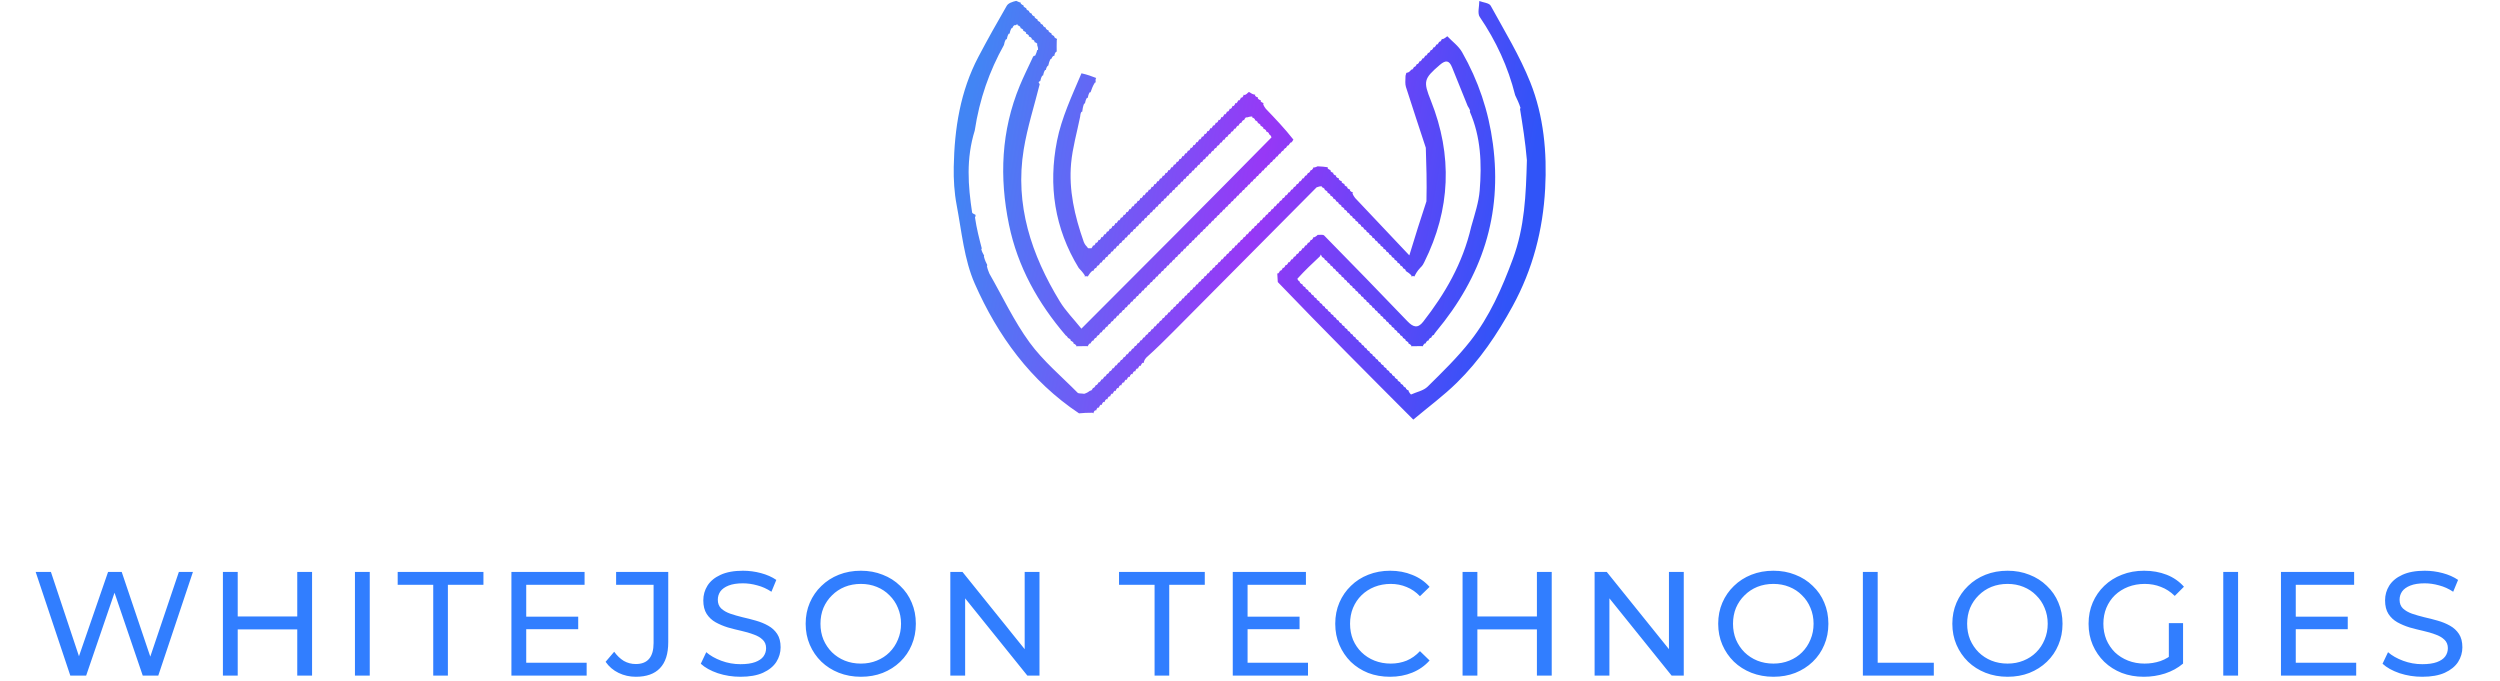 <svg width="844" height="230" viewBox="0 0 844 230" fill="none" xmlns="http://www.w3.org/2000/svg">
<path d="M332.217 86.251C332.217 86.251 332.3 86.222 332.168 86.608C332.47 87.842 332.904 88.691 333.337 89.54C333.337 89.54 333.269 89.517 333.168 89.793C333.388 90.845 333.71 91.621 334.032 92.396C338.48 100.171 342.316 108.392 347.561 115.586C352.138 121.865 358.288 127.001 363.801 132.584C364.141 132.928 364.991 132.767 366.024 132.951C366.996 132.654 367.546 132.249 368.097 131.844C368.097 131.844 368.092 131.916 368.334 131.885C368.727 131.538 368.877 131.221 369.028 130.904C369.028 130.904 369.035 130.968 369.28 130.939C369.674 130.594 369.822 130.278 369.969 129.962C369.969 129.962 369.977 130.026 370.223 129.997C370.616 129.652 370.764 129.336 370.912 129.02C370.912 129.02 370.92 129.083 371.166 129.056C371.56 128.711 371.706 128.394 371.853 128.077C371.853 128.077 371.862 128.141 372.109 128.113C372.502 127.769 372.649 127.452 372.796 127.135C372.796 127.135 372.804 127.198 373.051 127.171C373.444 126.827 373.591 126.51 373.738 126.192C373.738 126.192 373.746 126.256 373.993 126.229C374.387 125.885 374.533 125.567 374.68 125.25C374.68 125.25 374.688 125.313 374.936 125.287C375.33 124.943 375.475 124.625 375.621 124.307C375.621 124.307 375.631 124.37 375.878 124.345C376.272 124.001 376.418 123.683 376.564 123.365C376.564 123.365 376.573 123.428 376.821 123.402C377.214 123.059 377.36 122.74 377.506 122.422C377.506 122.422 377.515 122.485 377.764 122.461C378.157 122.117 378.303 121.799 378.448 121.48C378.448 121.48 378.458 121.543 378.706 121.519C379.1 121.175 379.245 120.856 379.39 120.538C379.39 120.538 379.4 120.601 379.649 120.576C380.042 120.233 380.187 119.914 380.332 119.595C380.332 119.595 380.342 119.658 380.591 119.634C380.985 119.291 381.13 118.972 381.275 118.653C381.275 118.653 381.285 118.716 381.534 118.692C381.927 118.348 382.072 118.03 382.217 117.711C382.217 117.711 382.227 117.774 382.476 117.749C382.87 117.406 383.015 117.087 383.16 116.768C383.16 116.768 383.17 116.831 383.418 116.807C383.812 116.463 383.957 116.145 384.102 115.826C384.102 115.826 384.112 115.889 384.361 115.864C384.754 115.521 384.899 115.202 385.045 114.883C385.045 114.883 385.054 114.946 385.303 114.922C385.697 114.579 385.842 114.26 385.987 113.941C385.987 113.941 385.997 114.004 386.245 113.98C386.639 113.636 386.784 113.317 386.929 112.999C386.929 112.999 386.939 113.062 387.188 113.037C387.582 112.694 387.726 112.375 387.871 112.056C387.871 112.056 387.882 112.119 388.131 112.095C388.524 111.752 388.669 111.433 388.813 111.114C388.813 111.114 388.824 111.177 389.073 111.153C389.467 110.81 389.611 110.491 389.756 110.172C389.756 110.172 389.766 110.234 390.016 110.212C390.41 109.869 390.554 109.549 390.698 109.229C390.698 109.229 390.709 109.292 390.959 109.269C391.352 108.927 391.496 108.607 391.64 108.287C391.64 108.287 391.651 108.35 391.901 108.327C392.295 107.985 392.439 107.665 392.582 107.345C392.582 107.345 392.594 107.407 392.843 107.385C393.237 107.042 393.381 106.722 393.525 106.402C393.525 106.402 393.536 106.465 393.786 106.442C394.179 106.1 394.323 105.78 394.467 105.46C394.467 105.46 394.478 105.523 394.728 105.5C395.122 105.157 395.266 104.837 395.41 104.518C395.41 104.518 395.421 104.58 395.671 104.557C396.064 104.215 396.208 103.895 396.352 103.575C396.352 103.575 396.363 103.638 396.612 103.614C397.006 103.272 397.15 102.952 397.295 102.633C397.295 102.633 397.306 102.695 397.555 102.672C397.948 102.329 398.093 102.01 398.237 101.69C398.237 101.69 398.248 101.753 398.497 101.73C398.891 101.387 399.035 101.067 399.18 100.748C399.18 100.748 399.19 100.811 399.44 100.788C399.834 100.445 399.978 100.125 400.122 99.806C400.122 99.806 400.133 99.868 400.383 99.846C400.776 99.503 400.92 99.183 401.064 98.863C401.064 98.863 401.075 98.926 401.325 98.904C401.719 98.561 401.862 98.241 402.006 97.921C402.006 97.921 402.018 97.984 402.268 97.962C402.661 97.619 402.805 97.299 402.948 96.978C402.948 96.978 402.96 97.041 403.21 97.019C403.604 96.677 403.747 96.357 403.89 96.036C403.89 96.036 403.902 96.099 404.153 96.077C404.547 95.735 404.69 95.415 404.833 95.094C404.833 95.094 404.845 95.156 405.095 95.135C405.489 94.793 405.632 94.472 405.775 94.151C405.775 94.151 405.787 94.214 406.038 94.193C406.431 93.851 406.574 93.53 406.717 93.209C406.717 93.209 406.729 93.272 406.98 93.25C407.374 92.908 407.517 92.587 407.66 92.266C407.66 92.266 407.672 92.329 407.923 92.308C408.316 91.966 408.459 91.645 408.602 91.324C408.602 91.324 408.614 91.386 408.866 91.366C409.259 91.025 409.401 90.703 409.543 90.381C409.543 90.381 409.556 90.444 409.808 90.424C410.202 90.082 410.343 89.761 410.485 89.439C410.485 89.439 410.498 89.501 410.75 89.482C411.144 89.14 411.286 88.818 411.428 88.496C411.428 88.496 411.441 88.559 411.693 88.539C412.086 88.198 412.228 87.876 412.37 87.554C412.37 87.554 412.383 87.616 412.635 87.597C413.029 87.256 413.17 86.933 413.312 86.611C413.312 86.611 413.325 86.674 413.577 86.655C413.971 86.313 414.113 85.991 414.255 85.669C414.255 85.669 414.268 85.731 414.52 85.712C414.913 85.371 415.055 85.049 415.197 84.727C415.197 84.727 415.21 84.789 415.462 84.77C415.856 84.428 415.998 84.106 416.139 83.784C416.139 83.784 416.153 83.847 416.404 83.828C416.798 83.486 416.94 83.164 417.082 82.842C417.082 82.842 417.095 82.904 417.347 82.885C417.741 82.544 417.882 82.222 418.024 81.9C418.024 81.9 418.037 81.962 418.289 81.943C418.683 81.601 418.825 81.279 418.967 80.957C418.967 80.957 418.98 81.02 419.232 81C419.626 80.659 419.767 80.337 419.909 80.015C419.909 80.015 419.922 80.077 420.174 80.058C420.568 79.717 420.71 79.395 420.852 79.073C420.852 79.073 420.865 79.135 421.116 79.116C421.51 78.774 421.653 78.452 421.795 78.13C421.795 78.13 421.807 78.193 422.059 78.173C422.453 77.832 422.595 77.51 422.737 77.188C422.737 77.188 422.75 77.251 423.002 77.231C423.395 76.889 423.538 76.568 423.68 76.246C423.68 76.246 423.693 76.308 423.944 76.288C424.338 75.947 424.48 75.625 424.622 75.304C424.622 75.304 424.635 75.366 424.887 75.346C425.28 75.005 425.422 74.683 425.565 74.362C425.565 74.362 425.577 74.424 425.829 74.404C426.223 74.063 426.365 73.741 426.507 73.419C426.507 73.419 426.52 73.481 426.772 73.462C427.165 73.121 427.307 72.799 427.449 72.477C427.449 72.477 427.462 72.539 427.714 72.52C428.108 72.178 428.25 71.856 428.391 71.534C428.391 71.534 428.405 71.597 428.657 71.578C429.05 71.236 429.192 70.914 429.333 70.592C429.333 70.592 429.347 70.654 429.599 70.635C429.993 70.294 430.134 69.972 430.276 69.649C430.276 69.649 430.289 69.711 430.541 69.693C430.935 69.351 431.076 69.029 431.218 68.706C431.218 68.706 431.231 68.769 431.483 68.75C431.877 68.409 432.019 68.087 432.16 67.764C432.16 67.764 432.173 67.826 432.426 67.808C432.82 67.467 432.961 67.144 433.103 66.822C433.103 66.822 433.116 66.884 433.368 66.865C433.762 66.524 433.904 66.202 434.046 65.88C434.046 65.88 434.059 65.942 434.311 65.923C434.704 65.581 434.846 65.259 434.988 64.937C434.988 64.937 435.001 65 435.253 64.98C435.647 64.639 435.789 64.317 435.931 63.995C435.931 63.995 435.943 64.057 436.195 64.038C436.589 63.696 436.731 63.374 436.873 63.053C436.873 63.053 436.886 63.115 437.138 63.096C437.532 62.754 437.674 62.432 437.816 62.11C437.816 62.11 437.828 62.172 438.08 62.153C438.474 61.812 438.616 61.49 438.758 61.168C438.758 61.168 438.771 61.23 439.023 61.211C439.417 60.87 439.558 60.547 439.7 60.225C439.7 60.225 439.713 60.288 439.965 60.269C440.359 59.927 440.501 59.605 440.643 59.283C440.643 59.283 440.655 59.345 440.907 59.326C441.301 58.985 441.443 58.663 441.585 58.34C441.585 58.34 441.598 58.403 441.85 58.384C442.244 58.042 442.385 57.72 442.527 57.398C442.527 57.398 442.54 57.46 442.792 57.441C443.186 57.1 443.328 56.778 443.47 56.456C443.47 56.456 443.484 56.518 443.751 56.534C444.192 56.454 444.367 56.358 444.804 56.146C446.14 56.175 447.214 56.321 448.287 56.468C448.287 56.468 448.227 56.519 448.198 56.797C448.529 57.198 448.89 57.32 449.251 57.441C449.251 57.441 449.186 57.451 449.149 57.735C449.472 58.14 449.833 58.262 450.193 58.384C450.193 58.384 450.129 58.394 450.091 58.677C450.415 59.082 450.775 59.204 451.136 59.326C451.136 59.326 451.071 59.336 451.034 59.62C451.357 60.025 451.718 60.147 452.078 60.269C452.078 60.269 452.014 60.278 451.976 60.562C452.299 60.967 452.66 61.089 453.021 61.211C453.021 61.211 452.956 61.221 452.919 61.504C453.242 61.91 453.602 62.032 453.963 62.153C453.963 62.153 453.898 62.163 453.861 62.447C454.185 62.852 454.545 62.974 454.905 63.096C454.905 63.096 454.841 63.106 454.804 63.389C455.127 63.794 455.487 63.916 455.848 64.038C455.848 64.038 455.783 64.048 455.746 64.331C456.069 64.737 456.43 64.859 456.79 64.981C456.79 64.981 456.718 65.006 456.593 65.233C456.806 65.918 457.143 66.377 457.481 66.835C463.274 72.966 469.067 79.097 475.79 86.212C477.852 79.502 479.532 74.032 481.567 67.966C481.732 61.543 481.543 55.716 481.354 49.889C479.109 43.05 476.833 36.221 474.65 29.363C474.331 28.359 474.456 27.214 474.502 25.595C474.629 25.056 474.767 24.637 474.767 24.637C474.767 24.637 474.968 24.492 475.39 24.459C476.03 24.108 476.249 23.788 476.468 23.469C476.468 23.469 476.468 23.534 476.72 23.516C477.113 23.175 477.254 22.852 477.396 22.53C477.396 22.53 477.409 22.592 477.661 22.574C478.055 22.233 478.197 21.91 478.338 21.587C478.338 21.587 478.351 21.65 478.604 21.633C478.998 21.292 479.139 20.968 479.28 20.645C479.28 20.645 479.293 20.707 479.547 20.69C479.941 20.35 480.082 20.026 480.222 19.703C480.222 19.703 480.236 19.765 480.489 19.748C480.883 19.407 481.024 19.084 481.165 18.76C481.165 18.76 481.178 18.823 481.432 18.805C481.826 18.465 481.966 18.141 482.107 17.818C482.107 17.818 482.121 17.88 482.374 17.863C482.768 17.522 482.909 17.199 483.05 16.875C483.05 16.875 483.063 16.938 483.316 16.921C483.71 16.58 483.851 16.256 483.992 15.933C483.992 15.933 484.005 15.995 484.259 15.979C484.653 15.638 484.793 15.314 484.934 14.991C484.934 14.991 484.948 15.053 485.201 15.037C485.596 14.696 485.736 14.372 485.876 14.048C485.876 14.048 485.89 14.111 486.144 14.095C486.538 13.754 486.678 13.43 486.818 13.106C486.818 13.106 486.838 13.171 487.086 13.217C487.759 12.921 488.183 12.579 488.608 12.236C490.293 14.008 492.414 15.531 493.589 17.593C499.076 27.221 502.527 37.414 504.009 48.592C507.196 72.652 500.363 93.313 484.751 112.034C484.253 112.656 484.111 112.893 484.029 113.165C484.029 113.165 484.038 113.099 483.783 113.109C483.393 113.447 483.259 113.776 483.124 114.104C483.124 114.104 483.102 114.043 482.852 114.064C482.459 114.406 482.317 114.727 482.175 115.047C482.175 115.047 482.16 114.986 481.914 115.014C481.521 115.358 481.376 115.674 481.23 115.99C481.23 115.99 481.217 115.928 480.971 115.956C480.579 116.3 480.433 116.616 480.288 116.932C480.288 116.932 480.272 116.87 479.909 116.845C478.501 116.845 477.456 116.869 476.411 116.893C476.411 116.893 476.471 116.87 476.44 116.624C476.094 116.232 475.778 116.086 475.463 115.939C475.463 115.939 475.525 115.928 475.496 115.682C475.151 115.29 474.836 115.143 474.521 114.997C474.521 114.997 474.583 114.985 474.553 114.74C474.208 114.347 473.893 114.201 473.578 114.054C473.578 114.054 473.64 114.043 473.611 113.797C473.266 113.405 472.951 113.259 472.636 113.112C472.636 113.112 472.698 113.101 472.668 112.855C472.323 112.463 472.008 112.316 471.693 112.17C471.693 112.17 471.755 112.158 471.726 111.913C471.381 111.521 471.066 111.374 470.751 111.227C470.751 111.227 470.813 111.216 470.783 110.97C470.439 110.578 470.123 110.432 469.808 110.285C469.808 110.285 469.871 110.274 469.841 110.028C469.496 109.636 469.181 109.489 468.866 109.342C468.866 109.342 468.928 109.331 468.899 109.085C468.554 108.693 468.239 108.547 467.924 108.4C467.924 108.4 467.986 108.389 467.957 108.143C467.612 107.751 467.297 107.604 466.981 107.458C466.981 107.458 467.044 107.446 467.014 107.2C466.67 106.808 466.354 106.662 466.039 106.516C466.039 106.516 466.101 106.504 466.072 106.258C465.727 105.866 465.412 105.72 465.096 105.573C465.096 105.573 465.159 105.562 465.13 105.316C464.785 104.924 464.469 104.777 464.154 104.631C464.154 104.631 464.216 104.619 464.187 104.373C463.842 103.981 463.527 103.835 463.211 103.689C463.211 103.689 463.274 103.677 463.245 103.431C462.9 103.039 462.585 102.893 462.269 102.746C462.269 102.746 462.331 102.735 462.303 102.489C461.958 102.096 461.642 101.95 461.327 101.804C461.327 101.804 461.389 101.792 461.36 101.546C461.016 101.154 460.7 101.008 460.384 100.862C460.384 100.862 460.446 100.85 460.418 100.604C460.073 100.212 459.758 100.066 459.442 99.92C459.442 99.92 459.504 99.908 459.475 99.662C459.131 99.269 458.815 99.123 458.499 98.977C458.499 98.977 458.562 98.965 458.533 98.719C458.188 98.327 457.873 98.181 457.557 98.035C457.557 98.035 457.619 98.023 457.59 97.777C457.246 97.385 456.93 97.238 456.614 97.092C456.614 97.092 456.677 97.08 456.648 96.835C456.303 96.442 455.988 96.296 455.672 96.15C455.672 96.15 455.734 96.138 455.705 95.892C455.361 95.5 455.045 95.353 454.73 95.207C454.73 95.207 454.792 95.195 454.763 94.95C454.418 94.558 454.103 94.411 453.788 94.264C453.788 94.264 453.85 94.253 453.82 94.007C453.476 93.615 453.16 93.469 452.845 93.322C452.845 93.322 452.908 93.31 452.878 93.065C452.533 92.673 452.218 92.526 451.903 92.379C451.903 92.379 451.965 92.368 451.936 92.123C451.591 91.73 451.276 91.584 450.961 91.437C450.961 91.437 451.023 91.426 450.993 91.18C450.648 90.788 450.333 90.641 450.018 90.495C450.018 90.495 450.081 90.483 450.051 90.238C449.706 89.846 449.391 89.699 449.076 89.552C449.076 89.552 449.138 89.541 449.107 89.296C448.762 88.904 448.447 88.757 448.133 88.609C448.133 88.609 448.196 88.598 448.164 88.354C447.819 87.962 447.505 87.814 447.191 87.666C447.191 87.666 447.253 87.656 447.218 87.412C446.866 87.016 446.55 86.866 446.233 86.716C446.233 86.716 446.308 86.705 446.273 86.584C446.123 86.287 446.009 86.109 445.895 85.932C445.802 86.13 445.709 86.328 445.617 86.526C443.075 88.907 440.534 91.288 437.978 94.121C438.267 94.769 438.569 94.966 438.871 95.163C438.871 95.163 438.804 95.154 438.826 95.404C439.171 95.797 439.493 95.941 439.815 96.085C439.815 96.085 439.753 96.099 439.774 96.349C440.116 96.742 440.437 96.885 440.758 97.027C440.758 97.027 440.696 97.041 440.717 97.292C441.059 97.685 441.38 97.827 441.7 97.969C441.7 97.969 441.638 97.983 441.659 98.234C442.001 98.627 442.322 98.769 442.643 98.911C442.643 98.911 442.581 98.925 442.601 99.176C442.943 99.57 443.264 99.712 443.585 99.854C443.585 99.854 443.523 99.868 443.544 100.119C443.886 100.512 444.207 100.654 444.528 100.796C444.528 100.796 444.465 100.81 444.486 101.061C444.828 101.454 445.149 101.596 445.47 101.739C445.47 101.739 445.408 101.753 445.429 102.003C445.771 102.397 446.092 102.539 446.412 102.681C446.412 102.681 446.35 102.695 446.372 102.946C446.714 103.339 447.034 103.481 447.355 103.624C447.355 103.624 447.293 103.637 447.315 103.887C447.657 104.281 447.977 104.424 448.297 104.567C448.297 104.567 448.235 104.58 448.258 104.829C448.601 105.222 448.92 105.366 449.24 105.51C449.24 105.51 449.177 105.522 449.201 105.771C449.543 106.165 449.863 106.308 450.182 106.452C450.182 106.452 450.12 106.464 450.143 106.714C450.486 107.107 450.805 107.251 451.125 107.394C451.125 107.394 451.062 107.407 451.085 107.656C451.428 108.049 451.748 108.193 452.067 108.337C452.067 108.337 452.004 108.349 452.028 108.599C452.37 108.992 452.69 109.136 453.009 109.28C453.009 109.28 452.947 109.292 452.97 109.541C453.313 109.934 453.632 110.078 453.951 110.222C453.951 110.222 453.889 110.235 453.912 110.484C454.255 110.877 454.574 111.021 454.893 111.165C454.893 111.165 454.831 111.177 454.855 111.426C455.198 111.819 455.517 111.963 455.836 112.107C455.836 112.107 455.773 112.12 455.797 112.369C456.14 112.762 456.459 112.906 456.778 113.05C456.778 113.05 456.716 113.062 456.74 113.311C457.083 113.704 457.402 113.848 457.72 113.993C457.72 113.993 457.658 114.004 457.683 114.253C458.026 114.646 458.344 114.791 458.663 114.935C458.663 114.935 458.6 114.947 458.625 115.195C458.969 115.588 459.287 115.733 459.605 115.878C459.605 115.878 459.543 115.889 459.569 116.137C459.912 116.53 460.23 116.675 460.548 116.821C460.548 116.821 460.485 116.832 460.511 117.079C460.855 117.472 461.173 117.618 461.49 117.763C461.49 117.763 461.428 117.774 461.454 118.022C461.797 118.415 462.115 118.56 462.433 118.706C462.433 118.706 462.37 118.716 462.396 118.964C462.74 119.357 463.057 119.503 463.375 119.648C463.375 119.648 463.312 119.659 463.338 119.907C463.681 120.3 463.999 120.445 464.317 120.59C464.317 120.59 464.255 120.601 464.28 120.849C464.623 121.243 464.942 121.387 465.26 121.532C465.26 121.532 465.197 121.543 465.222 121.792C465.566 122.185 465.884 122.33 466.202 122.475C466.202 122.475 466.14 122.486 466.165 122.734C466.509 123.127 466.827 123.272 467.145 123.417C467.145 123.417 467.082 123.428 467.108 123.676C467.451 124.069 467.769 124.214 468.087 124.36C468.087 124.36 468.025 124.371 468.05 124.618C468.394 125.011 468.712 125.157 469.03 125.302C469.03 125.302 468.967 125.313 468.993 125.561C469.336 125.954 469.654 126.099 469.972 126.245C469.972 126.245 469.909 126.255 469.935 126.503C470.279 126.896 470.597 127.042 470.914 127.187C470.914 127.187 470.852 127.198 470.878 127.445C471.221 127.839 471.539 127.984 471.857 128.13C471.857 128.13 471.794 128.14 471.82 128.388C472.164 128.781 472.482 128.927 472.799 129.073C472.799 129.073 472.736 129.083 472.763 129.33C473.108 129.723 473.424 129.869 473.741 130.015C473.741 130.015 473.678 130.025 473.706 130.272C474.05 130.665 474.367 130.812 474.684 130.958C474.684 130.958 474.621 130.968 474.649 131.214C474.994 131.607 475.31 131.754 475.626 131.901C475.626 131.901 475.564 131.912 475.576 132.157C475.842 132.664 476.096 132.926 476.35 133.187C478.247 132.328 480.573 131.904 481.966 130.532C486.971 125.601 492.051 120.657 496.378 115.148C502.884 106.867 507.051 97.363 510.742 87.409C514.729 76.657 515.159 65.86 515.478 54.079C514.944 47.819 514.045 42.273 513.147 36.727C513.147 36.727 513.215 36.752 513.332 36.444C512.804 34.801 512.159 33.466 511.515 32.13C509.129 22.604 505.097 13.857 499.565 5.722C498.716 4.473 499.427 2.164 499.416 0.346C500.733 0.855 502.74 0.987 503.258 1.934C507.928 10.457 513.059 18.835 516.639 27.82C521.175 39.208 522.304 51.475 521.648 63.687C520.899 77.625 517.494 90.843 510.679 103.319C505.472 112.852 499.526 121.665 491.826 129.213C487.345 133.606 482.246 137.367 477.127 141.662C461.733 126.235 446.595 111.064 431.379 95.222C431.268 93.791 431.236 93.031 431.203 92.272C431.203 92.272 431.23 92.332 431.491 92.326C431.887 91.987 432.023 91.654 432.158 91.322C432.158 91.322 432.172 91.385 432.433 91.381C432.83 91.044 432.965 90.712 433.1 90.379C433.1 90.379 433.114 90.442 433.376 90.439C433.772 90.102 433.907 89.77 434.042 89.437C434.042 89.437 434.056 89.5 434.318 89.496C434.715 89.16 434.85 88.827 434.985 88.495C434.985 88.495 434.999 88.557 435.26 88.554C435.657 88.218 435.792 87.885 435.927 87.552C435.927 87.552 435.941 87.615 436.203 87.612C436.599 87.276 436.734 86.943 436.869 86.61C436.869 86.61 436.884 86.673 437.145 86.67C437.542 86.334 437.677 86.001 437.811 85.668C437.811 85.668 437.826 85.73 438.088 85.727C438.484 85.391 438.619 85.058 438.754 84.725C438.754 84.725 438.768 84.788 439.03 84.785C439.427 84.449 439.561 84.116 439.696 83.783C439.696 83.783 439.711 83.845 439.973 83.843C440.369 83.507 440.504 83.173 440.639 82.84C440.639 82.84 440.653 82.903 440.915 82.9C441.311 82.564 441.446 82.231 441.581 81.898C441.581 81.898 441.596 81.961 441.857 81.957C442.254 81.621 442.389 81.288 442.524 80.956C442.524 80.956 442.538 81.018 442.8 81.016C443.196 80.68 443.331 80.346 443.466 80.013C443.466 80.013 443.484 80.076 443.752 80.096C444.3 79.839 444.58 79.562 444.859 79.285C445.597 79.341 446.638 79.098 447.027 79.495C456.447 89.091 465.834 98.72 475.128 108.436C477.021 110.414 478.599 111.015 480.461 108.626C487.841 99.159 493.796 88.977 496.675 76.562C497.924 72.157 499.22 68.281 499.541 64.326C500.277 55.254 499.951 46.218 496.189 37.666C496.189 37.666 496.261 37.691 496.328 37.44C496.092 36.721 495.79 36.254 495.487 35.787C493.73 31.434 491.974 27.081 490.216 22.73C489.276 20.404 488.124 20.163 486.122 21.877C480.597 26.607 480.466 27.454 483.067 33.983C490.428 52.46 489.717 70.671 480.829 88.515C480.558 89.058 480.326 89.62 479.466 90.416C478.397 91.562 477.938 92.466 477.48 93.37C477.48 93.37 477.444 93.293 477.2 93.21C476.776 93.205 476.595 93.282 476.414 93.359C476.414 93.359 476.472 93.292 476.511 93.007C475.873 92.297 475.197 91.871 474.52 91.445C474.52 91.445 474.582 91.428 474.573 91.169C474.235 90.772 473.905 90.634 473.575 90.496C473.575 90.496 473.638 90.486 473.63 90.227C473.292 89.83 472.962 89.692 472.633 89.554C472.633 89.554 472.696 89.543 472.688 89.284C472.35 88.888 472.02 88.749 471.69 88.611C471.69 88.611 471.753 88.601 471.745 88.342C471.407 87.945 471.078 87.807 470.748 87.669C470.748 87.669 470.811 87.658 470.803 87.4C470.465 87.003 470.135 86.865 469.805 86.727C469.805 86.727 469.869 86.716 469.861 86.457C469.523 86.06 469.193 85.922 468.863 85.784C468.863 85.784 468.926 85.774 468.918 85.515C468.581 85.118 468.251 84.98 467.921 84.842C467.921 84.842 467.984 84.831 467.976 84.572C467.638 84.175 467.308 84.038 466.978 83.9C466.978 83.9 467.041 83.889 467.034 83.63C466.696 83.233 466.366 83.095 466.036 82.958C466.036 82.958 466.099 82.947 466.092 82.687C465.754 82.29 465.424 82.153 465.093 82.015C465.093 82.015 465.156 82.004 465.149 81.745C464.812 81.348 464.481 81.21 464.151 81.073C464.151 81.073 464.214 81.062 464.206 80.803C463.869 80.406 463.539 80.268 463.208 80.13C463.208 80.13 463.272 80.12 463.263 79.861C462.925 79.464 462.596 79.326 462.266 79.187C462.266 79.187 462.329 79.177 462.321 78.919C461.983 78.522 461.653 78.383 461.324 78.245C461.324 78.245 461.387 78.235 461.378 77.976C461.04 77.579 460.711 77.441 460.381 77.303C460.381 77.303 460.444 77.292 460.437 77.033C460.099 76.636 459.769 76.499 459.439 76.361C459.439 76.361 459.502 76.35 459.495 76.091C459.157 75.694 458.827 75.556 458.497 75.419C458.497 75.419 458.56 75.408 458.552 75.148C458.215 74.751 457.885 74.614 457.554 74.477C457.554 74.477 457.617 74.465 457.61 74.206C457.273 73.809 456.942 73.671 456.612 73.534C456.612 73.534 456.675 73.523 456.668 73.263C456.33 72.867 456 72.729 455.669 72.592C455.669 72.592 455.732 72.581 455.725 72.321C455.388 71.924 455.057 71.787 454.727 71.649C454.727 71.649 454.79 71.638 454.783 71.379C454.445 70.982 454.115 70.844 453.785 70.707C453.785 70.707 453.848 70.696 453.84 70.437C453.502 70.04 453.172 69.902 452.842 69.764C452.842 69.764 452.905 69.753 452.897 69.495C452.559 69.098 452.23 68.959 451.9 68.821C451.9 68.821 451.963 68.811 451.955 68.552C451.617 68.155 451.287 68.017 450.958 67.879C450.958 67.879 451.021 67.868 451.012 67.61C450.674 67.213 450.345 67.075 450.015 66.936C450.015 66.936 450.078 66.926 450.07 66.667C449.732 66.27 449.402 66.132 449.073 65.994C449.073 65.994 449.136 65.983 449.127 65.725C448.789 65.328 448.46 65.19 448.131 65.051C448.131 65.051 448.194 65.041 448.186 64.782C447.848 64.385 447.518 64.247 447.188 64.109C447.188 64.109 447.251 64.098 447.243 63.84C446.905 63.443 446.575 63.305 446.246 63.166C446.246 63.166 446.311 63.159 446.265 62.898C445.64 62.841 445.06 63.045 444.481 63.248C428.389 79.456 412.297 95.664 396.202 111.869C393.335 114.756 390.451 117.627 386.982 120.738C386.289 121.508 386.188 122.044 386.088 122.58C386.088 122.58 386.037 122.518 385.749 122.472C385.346 122.798 385.231 123.17 385.116 123.543C385.116 123.543 385.105 123.478 384.812 123.423C384.404 123.74 384.289 124.112 384.174 124.485C384.174 124.485 384.162 124.42 383.869 124.365C383.461 124.682 383.347 125.055 383.232 125.427C383.232 125.427 383.22 125.363 382.927 125.307C382.519 125.624 382.404 125.997 382.289 126.37C382.289 126.37 382.278 126.305 381.985 126.25C381.577 126.567 381.462 126.939 381.347 127.312C381.347 127.312 381.335 127.248 381.042 127.192C380.634 127.509 380.519 127.882 380.405 128.255C380.405 128.255 380.393 128.19 380.1 128.134C379.692 128.451 379.577 128.824 379.462 129.197C379.462 129.197 379.45 129.132 379.157 129.077C378.75 129.394 378.635 129.767 378.52 130.139C378.52 130.139 378.508 130.075 378.215 130.019C377.807 130.336 377.692 130.709 377.577 131.082C377.577 131.082 377.565 131.017 377.273 130.962C376.865 131.279 376.75 131.651 376.635 132.024C376.635 132.024 376.623 131.959 376.33 131.904C375.922 132.221 375.807 132.594 375.692 132.966C375.692 132.966 375.681 132.902 375.388 132.847C374.98 133.164 374.865 133.536 374.75 133.909C374.75 133.909 374.738 133.844 374.446 133.789C374.038 134.106 373.923 134.479 373.807 134.851C373.807 134.851 373.796 134.787 373.503 134.732C373.095 135.049 372.98 135.421 372.865 135.793C372.865 135.793 372.853 135.729 372.561 135.674C372.153 135.991 372.038 136.364 371.923 136.736C371.923 136.736 371.911 136.671 371.618 136.616C371.211 136.934 371.095 137.306 370.98 137.678C370.98 137.678 370.969 137.614 370.676 137.559C370.268 137.876 370.153 138.249 370.038 138.621C370.038 138.621 370.026 138.556 369.734 138.502C369.326 138.819 369.211 139.191 369.095 139.563C369.095 139.563 369.066 139.49 368.82 139.339C367.142 139.308 365.711 139.428 364.28 139.547C347.953 128.662 336.821 113.321 329.089 95.787C325.487 87.62 324.671 78.176 322.968 69.24C322.164 65.018 321.903 60.621 321.983 56.314C322.222 43.408 324.188 30.817 330.292 19.215C333.354 13.395 336.58 7.656 339.872 1.962C340.383 1.079 341.649 0.633 343.067 0.295C343.923 0.704 344.278 0.803 344.633 0.903C344.633 0.903 344.571 0.916 344.585 1.172C344.925 1.568 345.251 1.709 345.578 1.85C345.578 1.85 345.515 1.859 345.529 2.114C345.869 2.51 346.195 2.651 346.52 2.793C346.52 2.793 346.457 2.801 346.472 3.056C346.812 3.452 347.137 3.593 347.463 3.735C347.463 3.735 347.399 3.744 347.415 3.998C347.756 4.394 348.081 4.536 348.405 4.678C348.405 4.678 348.342 4.686 348.358 4.94C348.698 5.336 349.023 5.478 349.348 5.62C349.348 5.62 349.284 5.628 349.3 5.882C349.641 6.278 349.966 6.42 350.29 6.563C350.29 6.563 350.227 6.571 350.243 6.824C350.583 7.22 350.908 7.363 351.233 7.505C351.233 7.505 351.169 7.513 351.185 7.767C351.526 8.163 351.85 8.305 352.175 8.447C352.175 8.447 352.111 8.456 352.127 8.709C352.468 9.105 352.793 9.247 353.117 9.39C353.117 9.39 353.054 9.398 353.069 9.652C353.409 10.048 353.734 10.19 354.06 10.332C354.06 10.332 353.996 10.34 354.011 10.595C354.351 10.991 354.677 11.132 355.002 11.274C355.002 11.274 354.939 11.283 354.953 11.537C355.293 11.934 355.619 12.075 355.944 12.216C355.944 12.216 355.881 12.225 355.895 12.48C356.235 12.876 356.561 13.017 356.887 13.159C356.887 13.159 356.824 13.173 356.762 13.567C356.714 15.105 356.727 16.249 356.741 17.393C356.741 17.393 356.801 17.43 356.456 17.547C356.046 18.082 355.981 18.501 355.916 18.919C355.916 18.919 355.877 18.855 355.62 18.86C355.223 19.199 355.084 19.533 354.944 19.867C354.944 19.867 354.93 19.79 354.654 19.946C354.221 20.768 354.064 21.433 353.907 22.099C353.907 22.099 353.973 22.141 353.651 22.28C353.242 22.825 353.156 23.229 353.07 23.634C353.07 23.634 353.058 23.569 352.786 23.661C352.389 24.34 352.263 24.927 352.137 25.514C352.137 25.514 352.117 25.452 351.85 25.551C351.453 26.233 351.322 26.816 351.191 27.399C351.191 27.399 351.173 27.336 351.024 27.406C350.787 27.573 350.606 27.707 350.627 27.76C350.72 27.993 350.872 28.203 351.002 28.421C349.173 35.741 346.832 42.977 345.614 50.397C342.538 69.141 348.194 86.035 357.835 101.826C359.735 104.938 362.382 107.595 365.08 110.955C386.676 89.342 407.906 68.095 429.263 46.379C429.043 45.69 428.694 45.47 428.346 45.251C428.346 45.251 428.41 45.25 428.397 44.993C428.055 44.597 427.727 44.458 427.398 44.319C427.398 44.319 427.461 44.308 427.45 44.051C427.111 43.655 426.783 43.516 426.456 43.377C426.456 43.377 426.519 43.366 426.507 43.109C426.169 42.713 425.841 42.574 425.513 42.434C425.513 42.434 425.576 42.423 425.564 42.167C425.225 41.771 424.898 41.631 424.571 41.491C424.571 41.491 424.634 41.481 424.622 41.225C424.283 40.829 423.956 40.689 423.629 40.549C423.629 40.549 423.692 40.538 423.679 40.282C423.34 39.886 423.013 39.746 422.687 39.606C422.687 39.606 422.75 39.596 422.782 39.351C422.186 39.289 421.557 39.473 420.928 39.656C420.928 39.656 420.906 39.596 420.65 39.608C420.254 39.948 420.114 40.275 419.974 40.601C419.974 40.601 419.964 40.538 419.708 40.551C419.312 40.89 419.172 41.217 419.032 41.544C419.032 41.544 419.021 41.481 418.765 41.493C418.369 41.833 418.229 42.159 418.089 42.486C418.089 42.486 418.079 42.423 417.823 42.436C417.427 42.775 417.287 43.102 417.147 43.428C417.147 43.429 417.137 43.365 416.881 43.378C416.485 43.718 416.345 44.044 416.204 44.371C416.204 44.371 416.194 44.308 415.938 44.32C415.542 44.66 415.402 44.987 415.262 45.313C415.262 45.313 415.252 45.25 414.996 45.263C414.6 45.602 414.46 45.929 414.32 46.256C414.32 46.256 414.31 46.193 414.053 46.204C413.657 46.543 413.518 46.871 413.378 47.198C413.378 47.198 413.367 47.135 413.11 47.146C412.714 47.485 412.575 47.813 412.436 48.141C412.436 48.141 412.425 48.078 412.168 48.089C411.772 48.427 411.633 48.755 411.494 49.083C411.494 49.083 411.483 49.02 411.226 49.031C410.83 49.37 410.69 49.698 410.551 50.025C410.551 50.025 410.54 49.962 410.284 49.975C409.888 50.314 409.748 50.641 409.608 50.968C409.608 50.968 409.598 50.905 409.342 50.917C408.945 51.256 408.805 51.583 408.665 51.91C408.665 51.91 408.655 51.847 408.399 51.859C408.003 52.198 407.863 52.526 407.723 52.853C407.723 52.853 407.713 52.789 407.456 52.801C407.06 53.139 406.921 53.467 406.781 53.795C406.781 53.795 406.771 53.732 406.513 53.743C406.117 54.081 405.978 54.409 405.84 54.737C405.84 54.737 405.828 54.674 405.57 54.684C405.174 55.022 405.036 55.351 404.898 55.68C404.898 55.68 404.886 55.617 404.628 55.626C404.232 55.964 404.094 56.293 403.956 56.622C403.956 56.622 403.944 56.559 403.685 56.569C403.289 56.907 403.151 57.236 403.013 57.565C403.013 57.565 403.001 57.502 402.743 57.511C402.347 57.849 402.209 58.178 402.071 58.507C402.071 58.507 402.059 58.444 401.801 58.453C401.404 58.791 401.267 59.12 401.129 59.449C401.129 59.449 401.117 59.387 400.858 59.395C400.462 59.733 400.324 60.063 400.187 60.392C400.187 60.392 400.174 60.329 399.916 60.338C399.52 60.676 399.382 61.005 399.244 61.334C399.244 61.334 399.232 61.272 398.973 61.28C398.577 61.618 398.44 61.947 398.302 62.277C398.302 62.277 398.29 62.214 398.031 62.222C397.635 62.56 397.497 62.89 397.36 63.219C397.36 63.219 397.347 63.156 397.089 63.165C396.692 63.503 396.555 63.832 396.417 64.161C396.417 64.161 396.405 64.099 396.146 64.107C395.75 64.445 395.612 64.775 395.475 65.104C395.475 65.104 395.462 65.041 395.204 65.05C394.808 65.388 394.67 65.717 394.532 66.046C394.532 66.046 394.52 65.983 394.261 65.992C393.865 66.33 393.728 66.659 393.59 66.989C393.59 66.989 393.578 66.926 393.319 66.934C392.923 67.272 392.785 67.602 392.648 67.931C392.648 67.931 392.635 67.868 392.377 67.877C391.98 68.215 391.843 68.544 391.705 68.873C391.705 68.873 391.693 68.811 391.434 68.819C391.038 69.157 390.9 69.487 390.762 69.816C390.762 69.816 390.75 69.753 390.492 69.762C390.096 70.1 389.958 70.429 389.82 70.758C389.82 70.758 389.808 70.695 389.55 70.704C389.153 71.042 389.015 71.371 388.877 71.7C388.877 71.7 388.865 71.638 388.607 71.647C388.211 71.985 388.073 72.314 387.935 72.643C387.935 72.643 387.923 72.58 387.665 72.589C387.269 72.927 387.131 73.256 386.993 73.585C386.993 73.585 386.981 73.522 386.722 73.531C386.326 73.87 386.188 74.198 386.05 74.528C386.05 74.528 386.038 74.465 385.78 74.474C385.384 74.812 385.246 75.141 385.108 75.47C385.108 75.47 385.096 75.407 384.838 75.416C384.441 75.754 384.303 76.083 384.165 76.412C384.165 76.412 384.153 76.35 383.895 76.359C383.499 76.697 383.361 77.026 383.223 77.355C383.223 77.355 383.211 77.292 382.953 77.301C382.557 77.639 382.418 77.968 382.28 78.297C382.28 78.297 382.269 78.234 382.01 78.243C381.614 78.582 381.476 78.91 381.338 79.239C381.338 79.239 381.326 79.177 381.068 79.186C380.672 79.524 380.534 79.853 380.396 80.182C380.396 80.182 380.384 80.119 380.125 80.128C379.729 80.466 379.592 80.795 379.454 81.124C379.454 81.124 379.441 81.061 379.182 81.069C378.786 81.407 378.649 81.737 378.512 82.066C378.512 82.066 378.499 82.004 378.24 82.011C377.844 82.349 377.707 82.679 377.57 83.009C377.57 83.009 377.557 82.946 377.297 82.954C376.901 83.291 376.764 83.621 376.627 83.951C376.627 83.951 376.614 83.888 376.355 83.896C375.959 84.233 375.822 84.563 375.685 84.893C375.685 84.893 375.672 84.831 375.412 84.838C375.016 85.176 374.88 85.506 374.743 85.836C374.743 85.836 374.729 85.773 374.47 85.781C374.074 86.118 373.937 86.448 373.801 86.778C373.801 86.778 373.787 86.716 373.528 86.723C373.131 87.06 372.995 87.39 372.858 87.721C372.858 87.721 372.845 87.658 372.585 87.665C372.189 88.002 372.052 88.333 371.916 88.663C371.916 88.663 371.902 88.6 371.643 88.608C371.247 88.945 371.11 89.275 370.973 89.605C370.973 89.605 370.96 89.543 370.7 89.55C370.304 89.888 370.168 90.218 370.031 90.548C370.031 90.548 370.017 90.485 369.758 90.493C369.362 90.83 369.225 91.16 369.088 91.49C369.088 91.49 369.073 91.428 368.775 91.408C368.055 92.048 367.632 92.708 367.21 93.368C367.21 93.368 367.183 93.305 366.941 93.259C366.516 93.253 366.334 93.293 366.152 93.334C366.152 93.334 366.212 93.305 366.251 93.016C365.585 91.972 364.879 91.217 364.173 90.462C356.011 77.126 353.864 62.571 356.848 47.526C358.387 39.765 361.864 32.389 365.107 24.747C367.193 25.215 368.639 25.776 370.085 26.336C370.085 26.336 370.017 26.372 369.893 26.695C369.82 27.268 369.872 27.519 369.925 27.769C369.925 27.769 369.983 27.782 369.621 27.894C368.892 29.061 368.526 30.116 368.16 31.171C368.16 31.171 368.143 31.108 367.857 31.183C367.453 31.857 367.335 32.457 367.217 33.056C367.217 33.056 367.2 32.993 366.919 33.069C366.514 33.744 366.39 34.342 366.266 34.941C366.266 34.941 366.246 34.868 365.972 35.017C365.58 36.032 365.463 36.897 365.345 37.762C365.345 37.762 365.316 37.704 365.063 37.758C364.754 38.362 364.698 38.913 364.642 39.464C363.596 44.685 362.086 49.864 361.607 55.137C360.793 64.113 362.756 72.787 365.886 81.688C366.268 82.615 366.688 83.041 367.108 83.466C367.108 83.466 367.149 83.446 367.206 83.707C367.54 83.9 367.817 83.832 368.093 83.764C368.093 83.764 368.092 83.837 368.371 83.873C368.771 83.55 368.893 83.19 369.015 82.831C369.015 82.831 369.024 82.896 369.307 82.931C369.712 82.607 369.835 82.248 369.958 81.888C369.958 81.888 369.967 81.953 370.249 81.989C370.654 81.665 370.777 81.305 370.9 80.946C370.9 80.946 370.909 81.011 371.192 81.046C371.597 80.722 371.72 80.363 371.842 80.004C371.842 80.004 371.852 80.069 372.134 80.104C372.539 79.78 372.662 79.421 372.785 79.061C372.785 79.061 372.794 79.126 373.077 79.162C373.482 78.838 373.604 78.478 373.727 78.119C373.727 78.119 373.736 78.184 374.019 78.219C374.424 77.896 374.547 77.536 374.67 77.177C374.67 77.177 374.679 77.241 374.961 77.277C375.367 76.953 375.489 76.594 375.612 76.234C375.612 76.234 375.621 76.299 375.904 76.335C376.309 76.011 376.432 75.651 376.554 75.292C376.554 75.292 376.564 75.356 376.846 75.392C377.251 75.069 377.374 74.709 377.497 74.349C377.497 74.349 377.506 74.414 377.789 74.45C378.194 74.126 378.316 73.767 378.439 73.407C378.439 73.407 378.448 73.472 378.731 73.508C379.136 73.184 379.259 72.824 379.381 72.465C379.381 72.465 379.391 72.529 379.674 72.566C380.079 72.243 380.201 71.883 380.323 71.522C380.323 71.522 380.333 71.587 380.617 71.624C381.022 71.301 381.144 70.941 381.266 70.58C381.266 70.58 381.276 70.645 381.559 70.682C381.964 70.359 382.086 69.998 382.208 69.638C382.208 69.638 382.218 69.702 382.501 69.74C382.907 69.416 383.029 69.056 383.15 68.695C383.15 68.695 383.16 68.76 383.444 68.797C383.849 68.474 383.971 68.113 384.093 67.753C384.093 67.753 384.103 67.817 384.386 67.855C384.791 67.531 384.913 67.171 385.035 66.81C385.035 66.81 385.045 66.875 385.328 66.912C385.734 66.589 385.856 66.228 385.978 65.868C385.978 65.868 385.987 65.933 386.271 65.97C386.676 65.647 386.798 65.286 386.92 64.926C386.92 64.926 386.93 64.99 387.213 65.027C387.619 64.704 387.741 64.344 387.863 63.983C387.863 63.983 387.872 64.048 388.156 64.085C388.561 63.762 388.683 63.401 388.805 63.041C388.805 63.041 388.815 63.105 389.098 63.143C389.503 62.819 389.625 62.459 389.747 62.099C389.747 62.099 389.757 62.163 390.04 62.2C390.446 61.877 390.568 61.517 390.69 61.156C390.69 61.156 390.699 61.221 390.983 61.258C391.388 60.935 391.51 60.574 391.632 60.214C391.632 60.214 391.642 60.278 391.925 60.316C392.331 59.992 392.453 59.632 392.574 59.271C392.574 59.271 392.584 59.336 392.868 59.373C393.273 59.05 393.395 58.69 393.517 58.329C393.517 58.329 393.527 58.394 393.81 58.431C394.215 58.108 394.337 57.747 394.459 57.386C394.459 57.386 394.469 57.451 394.752 57.488C395.158 57.165 395.28 56.805 395.402 56.444C395.402 56.444 395.411 56.509 395.695 56.546C396.1 56.223 396.222 55.862 396.344 55.502C396.344 55.502 396.354 55.566 396.637 55.604C397.043 55.281 397.164 54.92 397.286 54.559C397.286 54.559 397.296 54.624 397.58 54.662C397.985 54.338 398.107 53.978 398.229 53.617C398.229 53.617 398.239 53.682 398.522 53.719C398.928 53.396 399.049 53.035 399.171 52.675C399.171 52.675 399.181 52.739 399.465 52.777C399.87 52.454 399.992 52.093 400.113 51.732C400.113 51.732 400.123 51.797 400.407 51.835C400.813 51.512 400.934 51.151 401.056 50.79C401.056 50.79 401.066 50.855 401.35 50.893C401.755 50.57 401.877 50.209 401.998 49.848C401.998 49.848 402.008 49.912 402.292 49.951C402.698 49.628 402.819 49.267 402.94 48.905C402.94 48.905 402.951 48.97 403.235 49.008C403.64 48.685 403.761 48.324 403.883 47.963C403.883 47.963 403.893 48.027 404.177 48.066C404.583 47.743 404.704 47.382 404.825 47.02C404.825 47.02 404.835 47.085 405.12 47.124C405.525 46.801 405.646 46.44 405.767 46.078C405.767 46.078 405.778 46.143 406.062 46.182C406.468 45.859 406.589 45.497 406.71 45.136C406.71 45.136 406.72 45.2 407.005 45.239C407.41 44.917 407.531 44.555 407.652 44.193C407.652 44.193 407.663 44.258 407.947 44.297C408.353 43.974 408.473 43.613 408.594 43.251C408.594 43.251 408.605 43.316 408.89 43.355C409.295 43.032 409.416 42.671 409.537 42.309C409.537 42.309 409.547 42.373 409.833 42.414C410.238 42.092 410.358 41.729 410.479 41.366C410.479 41.366 410.49 41.431 410.775 41.472C411.181 41.15 411.301 40.787 411.421 40.424C411.421 40.424 411.432 40.488 411.718 40.529C412.123 40.208 412.243 39.844 412.363 39.481C412.363 39.481 412.375 39.546 412.66 39.587C413.066 39.265 413.186 38.902 413.305 38.539C413.305 38.539 413.317 38.603 413.603 38.645C414.008 38.323 414.128 37.96 414.248 37.597C414.248 37.597 414.259 37.661 414.545 37.703C414.95 37.381 415.07 37.017 415.19 36.654C415.19 36.654 415.202 36.719 415.487 36.76C415.893 36.438 416.013 36.075 416.133 35.712C416.133 35.712 416.144 35.776 416.43 35.818C416.835 35.496 416.955 35.133 417.075 34.77C417.075 34.77 417.087 34.834 417.372 34.876C417.778 34.554 417.898 34.191 418.017 33.827C418.017 33.827 418.029 33.892 418.315 33.934C418.721 33.612 418.84 33.248 418.959 32.885C418.959 32.885 418.971 32.949 419.258 32.992C419.663 32.67 419.782 32.306 419.902 31.942C419.902 31.942 419.92 32.007 420.215 32.084C420.81 31.842 421.109 31.522 421.409 31.203C421.573 31.053 421.764 31.003 422.278 31.426C422.983 31.861 423.391 31.924 423.799 31.986C423.799 31.986 423.736 32.007 423.696 32.293C424.021 32.698 424.385 32.818 424.748 32.938C424.748 32.938 424.684 32.949 424.642 33.235C424.964 33.641 425.327 33.76 425.691 33.88C425.691 33.88 425.626 33.892 425.585 34.178C425.906 34.583 426.27 34.703 426.633 34.822C426.633 34.822 426.559 34.851 426.427 35.079C426.639 35.774 426.982 36.242 427.325 36.71C430.509 40.033 433.692 43.356 436.651 47.129C436.289 47.787 436.124 47.971 435.932 48.131C435.932 48.131 435.968 48.041 435.739 48.093C435.356 48.457 435.202 48.769 435.049 49.082C435.049 49.082 435.04 49.018 434.798 49.053C434.406 49.399 434.257 49.712 434.107 50.024C434.107 50.024 434.098 49.961 433.856 49.995C433.464 50.342 433.314 50.654 433.165 50.966C433.165 50.966 433.156 50.903 432.913 50.937C432.521 51.284 432.372 51.596 432.222 51.908C432.222 51.908 432.213 51.845 431.971 51.88C431.579 52.227 431.429 52.539 431.28 52.851C431.28 52.851 431.271 52.788 431.029 52.822C430.637 53.169 430.487 53.481 430.337 53.793C430.337 53.793 430.328 53.73 430.086 53.765C429.694 54.112 429.545 54.423 429.395 54.735C429.395 54.735 429.386 54.672 429.144 54.707C428.752 55.054 428.602 55.366 428.452 55.678C428.452 55.678 428.443 55.615 428.201 55.649C427.81 55.996 427.66 56.308 427.51 56.62C427.51 56.62 427.501 56.557 427.259 56.592C426.867 56.938 426.717 57.25 426.568 57.562C426.568 57.562 426.559 57.499 426.316 57.534C425.925 57.88 425.775 58.193 425.625 58.505C425.625 58.505 425.616 58.442 425.373 58.475C424.981 58.822 424.832 59.134 424.683 59.447C424.683 59.447 424.674 59.384 424.431 59.418C424.039 59.764 423.89 60.077 423.741 60.389C423.741 60.389 423.731 60.326 423.488 60.36C423.097 60.706 422.947 61.019 422.798 61.332C422.798 61.332 422.789 61.269 422.546 61.303C422.154 61.649 422.005 61.961 421.856 62.274C421.856 62.274 421.846 62.211 421.604 62.245C421.212 62.591 421.063 62.904 420.914 63.216C420.914 63.216 420.904 63.154 420.661 63.187C420.269 63.534 420.12 63.846 419.971 64.159C419.971 64.159 419.962 64.096 419.719 64.129C419.327 64.476 419.178 64.788 419.029 65.101C419.029 65.101 419.019 65.038 418.776 65.072C418.384 65.418 418.236 65.731 418.087 66.044C418.087 66.044 418.077 65.981 417.834 66.014C417.442 66.36 417.293 66.673 417.144 66.986C417.144 66.986 417.135 66.923 416.891 66.956C416.499 67.302 416.351 67.615 416.202 67.928C416.202 67.928 416.192 67.865 415.949 67.899C415.557 68.245 415.408 68.558 415.259 68.871C415.259 68.871 415.25 68.808 415.007 68.841C414.615 69.187 414.466 69.5 414.317 69.813C414.317 69.813 414.307 69.75 414.064 69.784C413.672 70.13 413.523 70.442 413.375 70.755C413.375 70.755 413.365 70.693 413.122 70.726C412.73 71.072 412.581 71.385 412.432 71.698C412.432 71.698 412.422 71.635 412.179 71.668C411.788 72.015 411.639 72.327 411.49 72.64C411.49 72.64 411.48 72.577 411.237 72.611C410.845 72.957 410.696 73.27 410.547 73.583C410.547 73.583 410.538 73.52 410.295 73.553C409.903 73.9 409.754 74.212 409.605 74.525C409.605 74.525 409.595 74.462 409.352 74.496C408.96 74.842 408.811 75.155 408.662 75.467C408.662 75.467 408.653 75.404 408.41 75.438C408.018 75.784 407.869 76.097 407.72 76.41C407.72 76.41 407.71 76.347 407.468 76.381C407.076 76.727 406.927 77.04 406.778 77.352C406.778 77.352 406.768 77.289 406.525 77.323C406.133 77.669 405.984 77.982 405.835 78.295C405.835 78.295 405.826 78.232 405.583 78.266C405.192 78.613 405.042 78.925 404.892 79.237C404.892 79.237 404.883 79.174 404.641 79.208C404.249 79.554 404.1 79.867 403.95 80.179C403.95 80.179 403.941 80.117 403.698 80.15C403.306 80.496 403.157 80.809 403.008 81.122C403.008 81.122 402.999 81.059 402.755 81.091C402.363 81.436 402.215 81.75 402.067 82.064C402.067 82.064 402.056 82.001 401.812 82.033C401.42 82.379 401.272 82.692 401.124 83.006C401.124 83.006 401.114 82.944 400.87 82.975C400.478 83.321 400.33 83.635 400.182 83.948C400.182 83.948 400.171 83.886 399.927 83.918C399.535 84.263 399.387 84.577 399.239 84.891C399.239 84.891 399.229 84.828 398.985 84.86C398.593 85.206 398.445 85.519 398.297 85.833C398.297 85.833 398.286 85.771 398.042 85.803C397.65 86.148 397.502 86.462 397.354 86.776C397.354 86.776 397.344 86.713 397.1 86.745C396.708 87.091 396.56 87.404 396.412 87.718C396.412 87.718 396.402 87.656 396.158 87.688C395.766 88.033 395.618 88.347 395.47 88.66C395.47 88.66 395.459 88.598 395.215 88.63C394.823 88.976 394.675 89.289 394.527 89.603C394.527 89.603 394.517 89.54 394.273 89.572C393.881 89.918 393.733 90.232 393.585 90.545C393.585 90.545 393.575 90.483 393.331 90.515C392.939 90.861 392.791 91.174 392.642 91.488C392.642 91.488 392.632 91.425 392.388 91.457C391.996 91.803 391.848 92.117 391.7 92.43C391.7 92.43 391.69 92.368 391.446 92.4C391.054 92.745 390.906 93.059 390.758 93.373C390.758 93.373 390.748 93.31 390.503 93.342C390.111 93.687 389.964 94.001 389.816 94.315C389.816 94.315 389.805 94.253 389.561 94.284C389.169 94.629 389.021 94.944 388.874 95.258C388.874 95.258 388.863 95.195 388.618 95.225C388.226 95.57 388.079 95.885 387.932 96.2C387.932 96.2 387.921 96.138 387.676 96.168C387.283 96.512 387.137 96.828 386.99 97.143C386.99 97.143 386.979 97.08 386.733 97.11C386.341 97.455 386.194 97.77 386.048 98.085C386.048 98.085 386.036 98.023 385.791 98.052C385.399 98.397 385.252 98.712 385.105 99.028C385.105 99.028 385.094 98.965 384.848 98.994C384.456 99.339 384.31 99.654 384.163 99.97C384.163 99.97 384.152 99.907 383.906 99.936C383.513 100.281 383.367 100.597 383.221 100.912C383.221 100.912 383.209 100.85 382.963 100.879C382.571 101.223 382.425 101.539 382.279 101.855C382.279 101.855 382.267 101.792 382.021 101.821C381.629 102.165 381.482 102.481 381.336 102.797C381.336 102.797 381.324 102.735 381.078 102.763C380.686 103.108 380.54 103.424 380.394 103.739C380.394 103.739 380.382 103.677 380.136 103.706C379.744 104.05 379.598 104.366 379.452 104.682C379.452 104.682 379.44 104.619 379.194 104.648C378.801 104.993 378.655 105.308 378.509 105.624C378.509 105.624 378.497 105.562 378.251 105.591C377.859 105.935 377.713 106.251 377.567 106.567C377.567 106.567 377.555 106.504 377.309 106.533C376.917 106.877 376.77 107.193 376.624 107.509C376.624 107.509 376.612 107.447 376.366 107.475C375.974 107.82 375.828 108.135 375.682 108.451C375.682 108.451 375.67 108.389 375.424 108.417C375.032 108.762 374.886 109.078 374.74 109.394C374.74 109.394 374.728 109.331 374.481 109.36C374.089 109.704 373.943 110.02 373.797 110.336C373.797 110.336 373.785 110.274 373.539 110.302C373.147 110.647 373.001 110.963 372.855 111.278C372.855 111.278 372.843 111.216 372.597 111.245C372.205 111.589 372.058 111.905 371.912 112.221C371.912 112.221 371.9 112.158 371.655 112.188C371.262 112.532 371.116 112.848 370.969 113.163C370.969 113.163 370.958 113.101 370.712 113.13C370.32 113.475 370.173 113.79 370.027 114.105C370.027 114.105 370.015 114.043 369.77 114.073C369.378 114.418 369.231 114.733 369.084 115.048C369.084 115.048 369.073 114.985 368.828 115.015C368.435 115.36 368.289 115.675 368.142 115.99C368.142 115.99 368.13 115.928 367.885 115.957C367.493 116.302 367.346 116.617 367.199 116.932C367.199 116.932 367.185 116.87 366.822 116.845C365.415 116.845 364.369 116.87 363.324 116.894C363.324 116.894 363.384 116.87 363.354 116.624C363.008 116.232 362.692 116.086 362.376 115.941C362.376 115.941 362.438 115.928 362.412 115.68C362.068 115.289 361.751 115.145 361.433 115.001C361.433 115.001 361.495 114.986 361.474 114.733C361.131 114.337 360.81 114.194 360.489 114.051C360.489 114.051 360.565 114.029 360.465 113.901C360.233 113.532 360.043 113.353 359.793 113.237C350.435 102.31 343.576 90.088 340.642 75.881C337.339 59.885 337.979 44.165 344.283 28.912C345.497 25.973 346.923 23.123 348.493 19.739C348.814 18.931 349.016 18.786 349.34 18.81C349.34 18.81 349.256 18.935 349.484 18.771C349.865 18.03 350.017 17.455 350.169 16.879C350.169 16.879 350.183 16.948 350.433 16.853C350.492 16.205 350.302 15.653 350.111 15.101C350.111 15.101 350.175 15.096 350.213 14.814C349.891 14.415 349.533 14.297 349.175 14.179C349.175 14.179 349.239 14.155 349.273 13.874C348.948 13.474 348.59 13.355 348.232 13.236C348.232 13.236 348.297 13.213 348.33 12.932C348.006 12.53 347.648 12.41 347.29 12.289C347.29 12.289 347.353 12.273 347.363 12.004C347.03 11.604 346.688 11.472 346.345 11.341C346.345 11.341 346.409 11.329 346.444 11.047C346.121 10.645 345.763 10.525 345.405 10.405C345.405 10.405 345.468 10.388 345.48 10.118C345.149 9.716 344.805 9.585 344.461 9.454C344.461 9.454 344.526 9.445 344.539 9.175C344.208 8.773 343.865 8.641 343.521 8.51C343.521 8.51 343.586 8.503 343.595 8.261C343.302 8.201 342.999 8.383 342.697 8.565C342.697 8.565 342.69 8.501 342.428 8.493C342.026 8.825 341.885 9.164 341.744 9.503C341.744 9.503 341.735 9.423 341.476 9.529C341.086 10.217 340.957 10.8 340.827 11.382C340.827 11.382 340.812 11.318 340.529 11.397C340.126 12.073 340.007 12.669 339.887 13.266C339.887 13.266 339.87 13.203 339.59 13.275C339.184 13.958 339.06 14.569 338.935 15.18C333.999 24.036 330.689 33.435 329.073 44.075C326.107 53.622 326.82 62.692 328.19 71.763C328.235 72.063 328.926 72.266 329.316 72.514C329.316 72.514 329.463 72.916 329.153 73.395C329.713 77.21 330.583 80.545 331.453 83.88C331.453 83.88 331.385 83.861 331.29 84.168C331.537 85.067 331.877 85.659 332.217 86.251Z" fill="url(#paint0_linear_362_98)"/>
<path d="M23.737 228.078L12.037 193.078H17.187L27.937 225.378H25.337L36.487 193.078H41.087L51.987 225.378H49.487L60.387 193.078H65.137L53.437 228.078H48.187L37.987 198.128H39.337L29.087 228.078H23.737ZM100.353 193.078H105.353V228.078H100.353V193.078ZM80.253 228.078H75.253V193.078H80.253V228.078ZM100.803 212.478H79.753V208.128H100.803V212.478ZM119.829 228.078V193.078H124.829V228.078H119.829ZM146.258 228.078V197.428H134.258V193.078H163.208V197.428H151.208V228.078H146.258ZM177.204 208.178H195.204V212.428H177.204V208.178ZM177.654 223.728H198.054V228.078H172.654V193.078H197.354V197.428H177.654V223.728ZM214.65 228.478C212.583 228.478 210.65 228.045 208.85 227.178C207.05 226.311 205.583 225.061 204.45 223.428L207.35 220.028C208.316 221.361 209.4 222.395 210.6 223.128C211.833 223.828 213.183 224.178 214.65 224.178C218.65 224.178 220.65 221.811 220.65 217.078V197.428H208V193.078H225.6V216.828C225.6 220.728 224.666 223.645 222.8 225.578C220.966 227.511 218.25 228.478 214.65 228.478ZM249.984 228.478C247.318 228.478 244.768 228.078 242.334 227.278C239.901 226.445 237.984 225.378 236.584 224.078L238.434 220.178C239.768 221.345 241.468 222.311 243.534 223.078C245.601 223.845 247.751 224.228 249.984 224.228C252.018 224.228 253.668 223.995 254.934 223.528C256.201 223.061 257.134 222.428 257.734 221.628C258.334 220.795 258.634 219.861 258.634 218.828C258.634 217.628 258.234 216.661 257.434 215.928C256.668 215.195 255.651 214.611 254.384 214.178C253.151 213.711 251.784 213.311 250.284 212.978C248.784 212.645 247.268 212.261 245.734 211.828C244.234 211.361 242.851 210.778 241.584 210.078C240.351 209.378 239.351 208.445 238.584 207.278C237.818 206.078 237.434 204.545 237.434 202.678C237.434 200.878 237.901 199.228 238.834 197.728C239.801 196.195 241.268 194.978 243.234 194.078C245.234 193.145 247.768 192.678 250.834 192.678C252.868 192.678 254.884 192.945 256.884 193.478C258.884 194.011 260.618 194.778 262.084 195.778L260.434 199.778C258.934 198.778 257.351 198.061 255.684 197.628C254.018 197.161 252.401 196.928 250.834 196.928C248.868 196.928 247.251 197.178 245.984 197.678C244.718 198.178 243.784 198.845 243.184 199.678C242.618 200.511 242.334 201.445 242.334 202.478C242.334 203.711 242.718 204.695 243.484 205.428C244.284 206.161 245.301 206.745 246.534 207.178C247.801 207.611 249.184 208.011 250.684 208.378C252.184 208.711 253.684 209.095 255.184 209.528C256.718 209.961 258.101 210.528 259.334 211.228C260.601 211.928 261.618 212.861 262.384 214.028C263.151 215.195 263.534 216.695 263.534 218.528C263.534 220.295 263.051 221.945 262.084 223.478C261.118 224.978 259.618 226.195 257.584 227.128C255.584 228.028 253.051 228.478 249.984 228.478ZM290.639 228.478C287.972 228.478 285.489 228.028 283.189 227.128C280.922 226.228 278.956 224.978 277.289 223.378C275.622 221.745 274.322 219.845 273.389 217.678C272.456 215.511 271.989 213.145 271.989 210.578C271.989 208.011 272.456 205.645 273.389 203.478C274.322 201.311 275.622 199.428 277.289 197.828C278.956 196.195 280.922 194.928 283.189 194.028C285.456 193.128 287.939 192.678 290.639 192.678C293.306 192.678 295.756 193.128 297.989 194.028C300.256 194.895 302.222 196.145 303.889 197.778C305.589 199.378 306.889 201.261 307.789 203.428C308.722 205.595 309.189 207.978 309.189 210.578C309.189 213.178 308.722 215.561 307.789 217.728C306.889 219.895 305.589 221.795 303.889 223.428C302.222 225.028 300.256 226.278 297.989 227.178C295.756 228.045 293.306 228.478 290.639 228.478ZM290.639 224.028C292.572 224.028 294.356 223.695 295.989 223.028C297.656 222.361 299.089 221.428 300.289 220.228C301.522 218.995 302.472 217.561 303.139 215.928C303.839 214.295 304.189 212.511 304.189 210.578C304.189 208.645 303.839 206.861 303.139 205.228C302.472 203.595 301.522 202.178 300.289 200.978C299.089 199.745 297.656 198.795 295.989 198.128C294.356 197.461 292.572 197.128 290.639 197.128C288.672 197.128 286.856 197.461 285.189 198.128C283.556 198.795 282.122 199.745 280.889 200.978C279.656 202.178 278.689 203.595 277.989 205.228C277.322 206.861 276.989 208.645 276.989 210.578C276.989 212.511 277.322 214.295 277.989 215.928C278.689 217.561 279.656 218.995 280.889 220.228C282.122 221.428 283.556 222.361 285.189 223.028C286.856 223.695 288.672 224.028 290.639 224.028ZM320.831 228.078V193.078H324.931L348.081 221.828H345.931V193.078H350.931V228.078H346.831L323.681 199.328H325.831V228.078H320.831ZM389.785 228.078V197.428H377.785V193.078H406.735V197.428H394.735V228.078H389.785ZM420.731 208.178H438.731V212.428H420.731V208.178ZM421.181 223.728H441.581V228.078H416.181V193.078H440.881V197.428H421.181V223.728ZM469.278 228.478C466.612 228.478 464.145 228.045 461.878 227.178C459.645 226.278 457.695 225.028 456.028 223.428C454.395 221.795 453.112 219.895 452.178 217.728C451.245 215.561 450.778 213.178 450.778 210.578C450.778 207.978 451.245 205.595 452.178 203.428C453.112 201.261 454.412 199.378 456.078 197.778C457.745 196.145 459.695 194.895 461.928 194.028C464.195 193.128 466.662 192.678 469.328 192.678C472.028 192.678 474.512 193.145 476.778 194.078C479.078 194.978 481.028 196.328 482.628 198.128L479.378 201.278C478.045 199.878 476.545 198.845 474.878 198.178C473.212 197.478 471.428 197.128 469.528 197.128C467.562 197.128 465.728 197.461 464.028 198.128C462.362 198.795 460.912 199.728 459.678 200.928C458.445 202.128 457.478 203.561 456.778 205.228C456.112 206.861 455.778 208.645 455.778 210.578C455.778 212.511 456.112 214.311 456.778 215.978C457.478 217.611 458.445 219.028 459.678 220.228C460.912 221.428 462.362 222.361 464.028 223.028C465.728 223.695 467.562 224.028 469.528 224.028C471.428 224.028 473.212 223.695 474.878 223.028C476.545 222.328 478.045 221.261 479.378 219.828L482.628 222.978C481.028 224.778 479.078 226.145 476.778 227.078C474.512 228.011 472.012 228.478 469.278 228.478ZM518.861 193.078H523.861V228.078H518.861V193.078ZM498.761 228.078H493.761V193.078H498.761V228.078ZM519.311 212.478H498.261V208.128H519.311V212.478ZM538.337 228.078V193.078H542.437L565.587 221.828H563.437V193.078H568.437V228.078H564.337L541.187 199.328H543.337V228.078H538.337ZM598.713 228.478C596.047 228.478 593.563 228.028 591.263 227.128C588.997 226.228 587.03 224.978 585.363 223.378C583.697 221.745 582.397 219.845 581.463 217.678C580.53 215.511 580.063 213.145 580.063 210.578C580.063 208.011 580.53 205.645 581.463 203.478C582.397 201.311 583.697 199.428 585.363 197.828C587.03 196.195 588.997 194.928 591.263 194.028C593.53 193.128 596.013 192.678 598.713 192.678C601.38 192.678 603.83 193.128 606.063 194.028C608.33 194.895 610.297 196.145 611.963 197.778C613.663 199.378 614.963 201.261 615.863 203.428C616.797 205.595 617.263 207.978 617.263 210.578C617.263 213.178 616.797 215.561 615.863 217.728C614.963 219.895 613.663 221.795 611.963 223.428C610.297 225.028 608.33 226.278 606.063 227.178C603.83 228.045 601.38 228.478 598.713 228.478ZM598.713 224.028C600.647 224.028 602.43 223.695 604.063 223.028C605.73 222.361 607.163 221.428 608.363 220.228C609.597 218.995 610.547 217.561 611.213 215.928C611.913 214.295 612.263 212.511 612.263 210.578C612.263 208.645 611.913 206.861 611.213 205.228C610.547 203.595 609.597 202.178 608.363 200.978C607.163 199.745 605.73 198.795 604.063 198.128C602.43 197.461 600.647 197.128 598.713 197.128C596.747 197.128 594.93 197.461 593.263 198.128C591.63 198.795 590.197 199.745 588.963 200.978C587.73 202.178 586.763 203.595 586.063 205.228C585.397 206.861 585.063 208.645 585.063 210.578C585.063 212.511 585.397 214.295 586.063 215.928C586.763 217.561 587.73 218.995 588.963 220.228C590.197 221.428 591.63 222.361 593.263 223.028C594.93 223.695 596.747 224.028 598.713 224.028ZM628.906 228.078V193.078H633.906V223.728H652.856V228.078H628.906ZM677.758 228.478C675.092 228.478 672.608 228.028 670.308 227.128C668.042 226.228 666.075 224.978 664.408 223.378C662.742 221.745 661.442 219.845 660.508 217.678C659.575 215.511 659.108 213.145 659.108 210.578C659.108 208.011 659.575 205.645 660.508 203.478C661.442 201.311 662.742 199.428 664.408 197.828C666.075 196.195 668.042 194.928 670.308 194.028C672.575 193.128 675.058 192.678 677.758 192.678C680.425 192.678 682.875 193.128 685.108 194.028C687.375 194.895 689.342 196.145 691.008 197.778C692.708 199.378 694.008 201.261 694.908 203.428C695.842 205.595 696.308 207.978 696.308 210.578C696.308 213.178 695.842 215.561 694.908 217.728C694.008 219.895 692.708 221.795 691.008 223.428C689.342 225.028 687.375 226.278 685.108 227.178C682.875 228.045 680.425 228.478 677.758 228.478ZM677.758 224.028C679.692 224.028 681.475 223.695 683.108 223.028C684.775 222.361 686.208 221.428 687.408 220.228C688.642 218.995 689.592 217.561 690.258 215.928C690.958 214.295 691.308 212.511 691.308 210.578C691.308 208.645 690.958 206.861 690.258 205.228C689.592 203.595 688.642 202.178 687.408 200.978C686.208 199.745 684.775 198.795 683.108 198.128C681.475 197.461 679.692 197.128 677.758 197.128C675.792 197.128 673.975 197.461 672.308 198.128C670.675 198.795 669.242 199.745 668.008 200.978C666.775 202.178 665.808 203.595 665.108 205.228C664.442 206.861 664.108 208.645 664.108 210.578C664.108 212.511 664.442 214.295 665.108 215.928C665.808 217.561 666.775 218.995 668.008 220.228C669.242 221.428 670.675 222.361 672.308 223.028C673.975 223.695 675.792 224.028 677.758 224.028ZM723.75 228.478C721.05 228.478 718.567 228.045 716.3 227.178C714.034 226.278 712.067 225.028 710.4 223.428C708.734 221.795 707.434 219.895 706.5 217.728C705.567 215.561 705.1 213.178 705.1 210.578C705.1 207.978 705.567 205.595 706.5 203.428C707.434 201.261 708.734 199.378 710.4 197.778C712.1 196.145 714.084 194.895 716.35 194.028C718.617 193.128 721.117 192.678 723.85 192.678C726.617 192.678 729.15 193.128 731.45 194.028C733.75 194.928 735.7 196.278 737.3 198.078L734.2 201.178C732.767 199.778 731.2 198.761 729.5 198.128C727.834 197.461 726.017 197.128 724.05 197.128C722.05 197.128 720.184 197.461 718.45 198.128C716.75 198.795 715.267 199.728 714 200.928C712.767 202.128 711.8 203.561 711.1 205.228C710.434 206.861 710.1 208.645 710.1 210.578C710.1 212.478 710.434 214.261 711.1 215.928C711.8 217.561 712.767 218.995 714 220.228C715.267 221.428 716.75 222.361 718.45 223.028C720.15 223.695 722 224.028 724 224.028C725.867 224.028 727.65 223.745 729.35 223.178C731.084 222.578 732.684 221.595 734.15 220.228L737 224.028C735.267 225.495 733.234 226.611 730.9 227.378C728.6 228.111 726.217 228.478 723.75 228.478ZM732.2 223.378V210.378H737V224.028L732.2 223.378ZM750.573 228.078V193.078H755.573V228.078H750.573ZM774.602 208.178H792.602V212.428H774.602V208.178ZM775.052 223.728H795.452V228.078H770.052V193.078H794.752V197.428H775.052V223.728ZM817.748 228.478C815.081 228.478 812.531 228.078 810.098 227.278C807.665 226.445 805.748 225.378 804.348 224.078L806.198 220.178C807.531 221.345 809.231 222.311 811.298 223.078C813.365 223.845 815.515 224.228 817.748 224.228C819.781 224.228 821.431 223.995 822.698 223.528C823.965 223.061 824.898 222.428 825.498 221.628C826.098 220.795 826.398 219.861 826.398 218.828C826.398 217.628 825.998 216.661 825.198 215.928C824.431 215.195 823.415 214.611 822.148 214.178C820.915 213.711 819.548 213.311 818.048 212.978C816.548 212.645 815.031 212.261 813.498 211.828C811.998 211.361 810.615 210.778 809.348 210.078C808.115 209.378 807.115 208.445 806.348 207.278C805.581 206.078 805.198 204.545 805.198 202.678C805.198 200.878 805.665 199.228 806.598 197.728C807.565 196.195 809.031 194.978 810.998 194.078C812.998 193.145 815.531 192.678 818.598 192.678C820.631 192.678 822.648 192.945 824.648 193.478C826.648 194.011 828.381 194.778 829.848 195.778L828.198 199.778C826.698 198.778 825.115 198.061 823.448 197.628C821.781 197.161 820.165 196.928 818.598 196.928C816.631 196.928 815.015 197.178 813.748 197.678C812.481 198.178 811.548 198.845 810.948 199.678C810.381 200.511 810.098 201.445 810.098 202.478C810.098 203.711 810.481 204.695 811.248 205.428C812.048 206.161 813.065 206.745 814.298 207.178C815.565 207.611 816.948 208.011 818.448 208.378C819.948 208.711 821.448 209.095 822.948 209.528C824.481 209.961 825.865 210.528 827.098 211.228C828.365 211.928 829.381 212.861 830.148 214.028C830.915 215.195 831.298 216.695 831.298 218.528C831.298 220.295 830.815 221.945 829.848 223.478C828.881 224.978 827.381 226.195 825.348 227.128C823.348 228.028 820.815 228.478 817.748 228.478Z" fill="#317EFF"/>
<defs>
<linearGradient id="paint0_linear_362_98" x1="321.969" y1="65.327" x2="509.423" y2="98.536" gradientUnits="userSpaceOnUse">
<stop stop-color="#4285F4"/>
<stop offset="0.53" stop-color="#9738F6"/>
<stop offset="1" stop-color="#3054F8"/>
</linearGradient>
</defs>
</svg>

